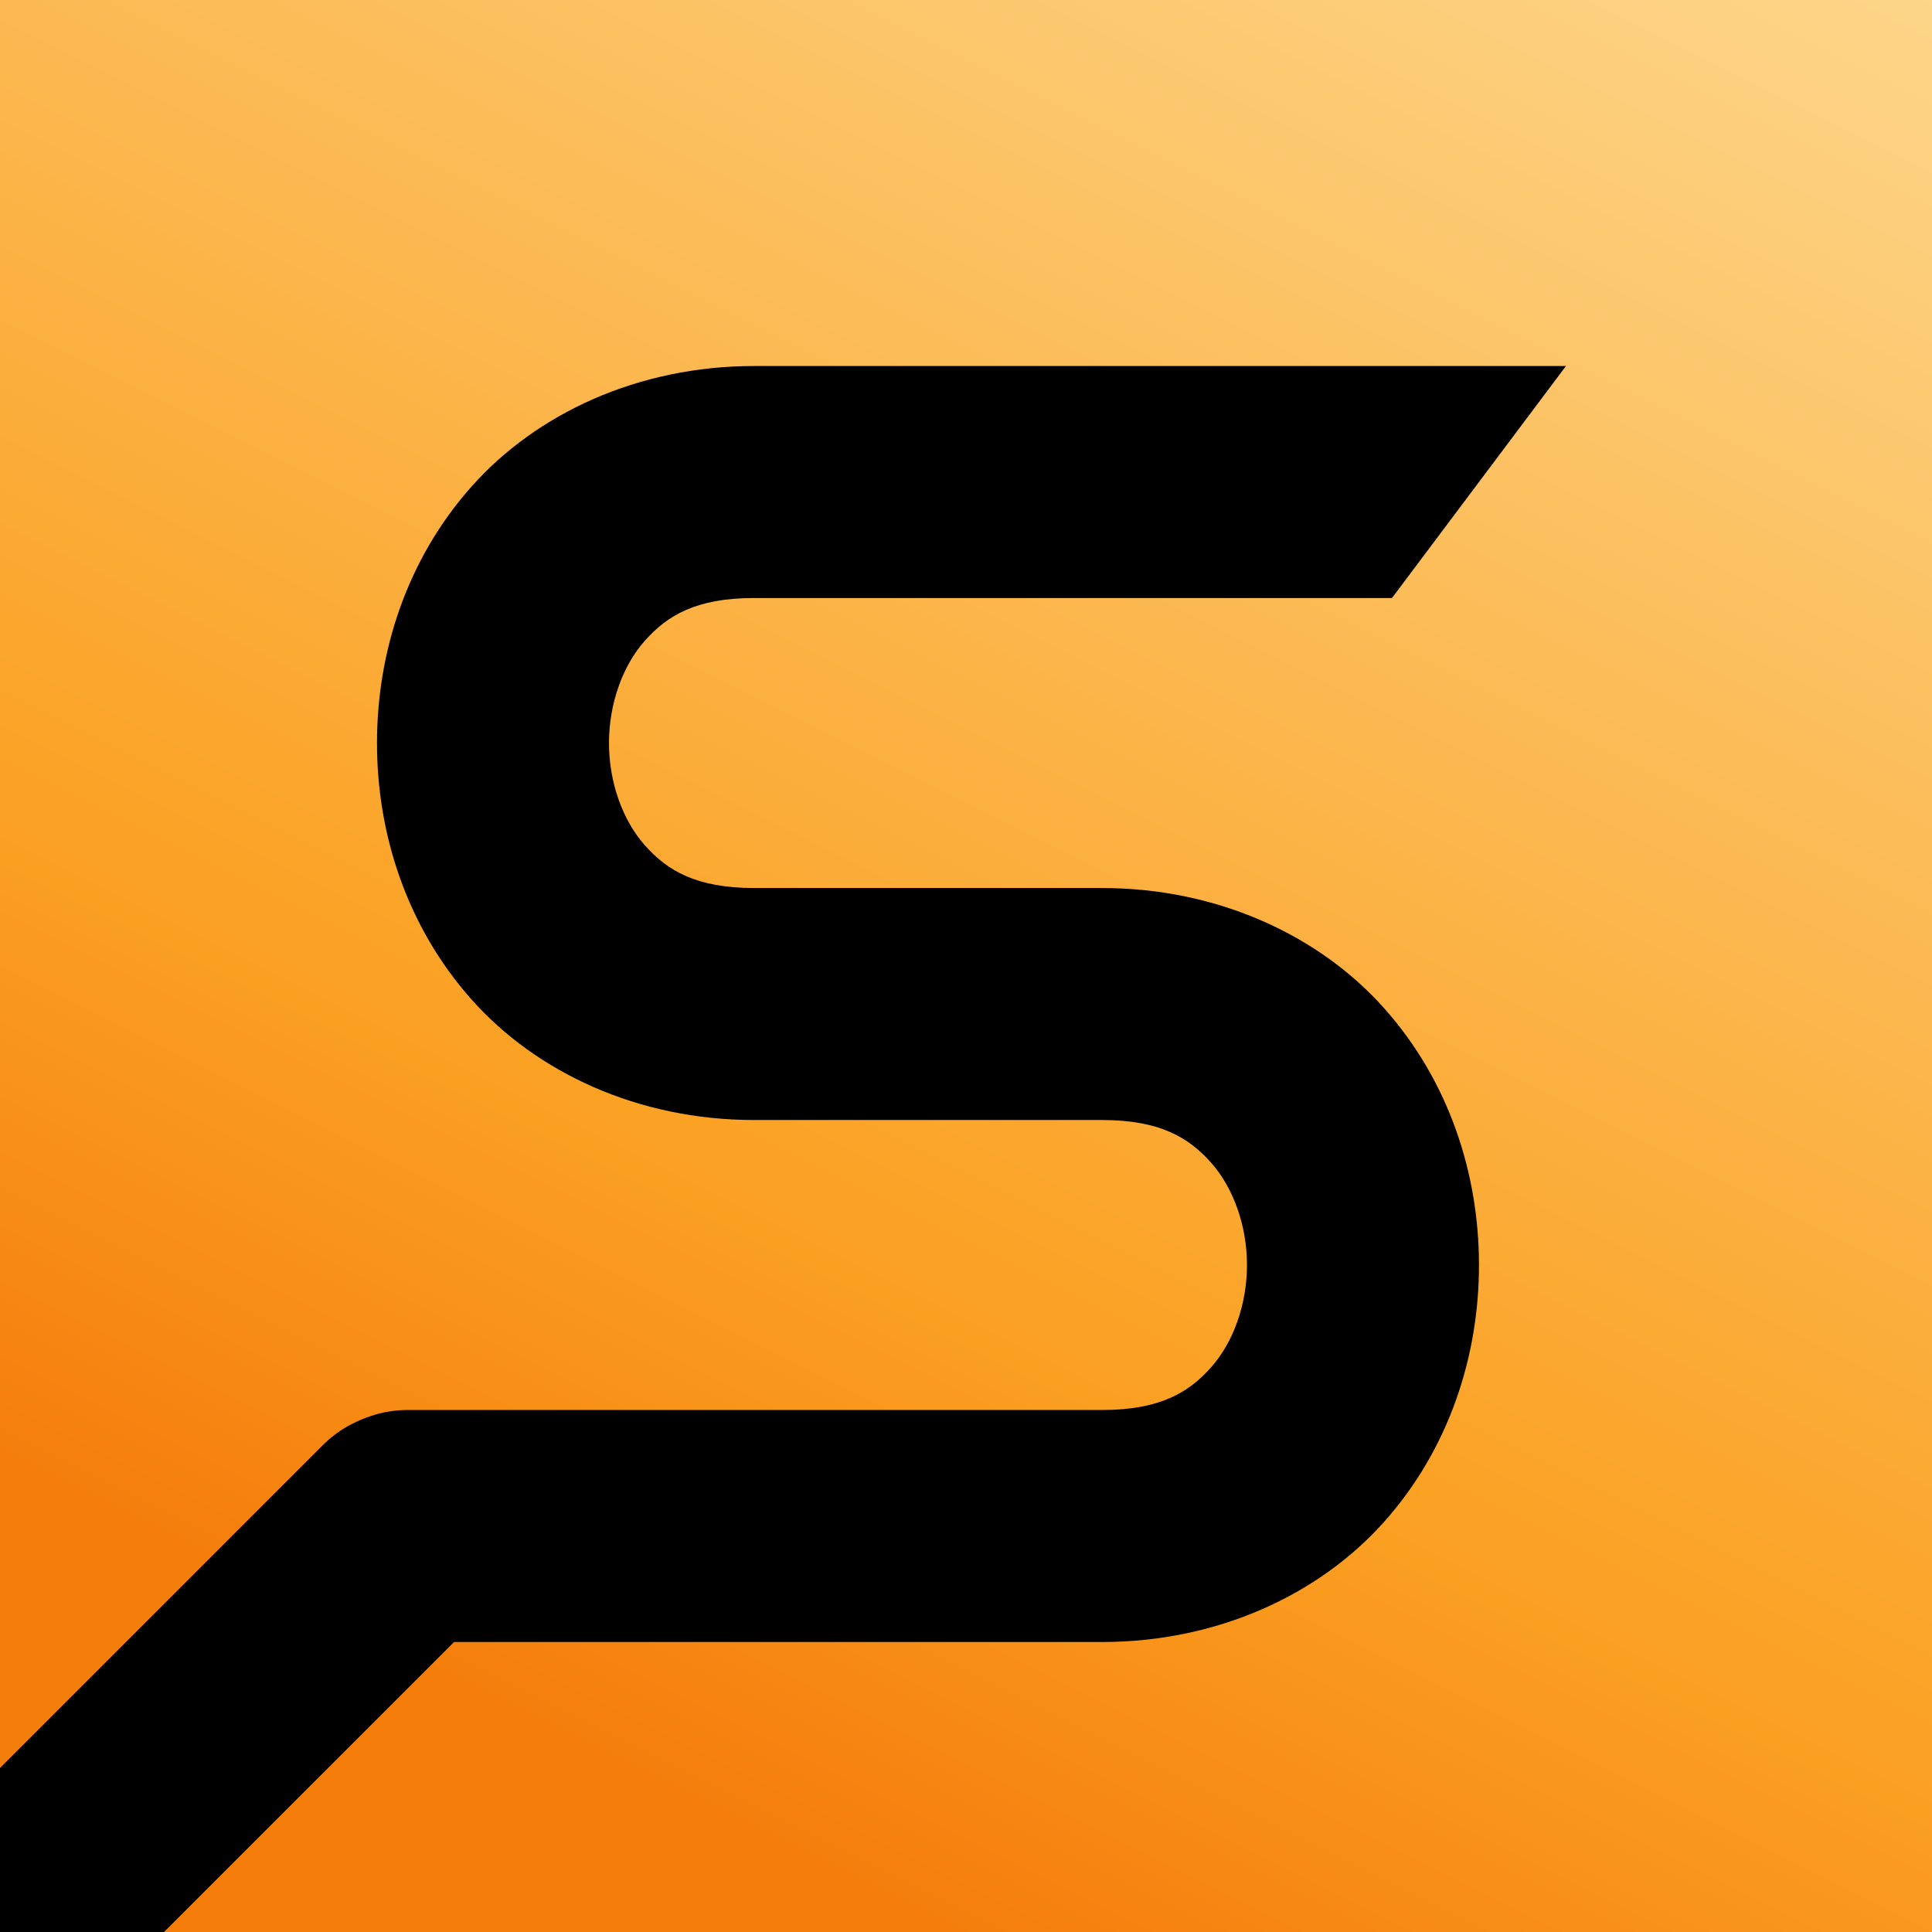 <?xml version="1.0" encoding="UTF-8"?>
<svg width="1024px" height="1024px" viewBox="0 0 1024 1024" version="1.1" xmlns="http://www.w3.org/2000/svg" xmlns:xlink="http://www.w3.org/1999/xlink">
    <title>App Icon Square</title>
    <defs>
        <linearGradient x1="100%" y1="0%" x2="50%" y2="100%" id="linearGradient-1">
            <stop stop-color="#FDD68A" offset="0%"></stop>
            <stop stop-color="#FBA123" offset="73.382%"></stop>
            <stop stop-color="#F57E0B" offset="100%"></stop>
        </linearGradient>
    </defs>
    <g id="App-Icon-Square" stroke="none" stroke-width="1" fill="none" fill-rule="evenodd">
        <rect id="App-Icon-1024x1024" fill="url(#linearGradient-1)" x="0" y="0" width="1024" height="1024"></rect>
        <g id="master-square" transform="translate(0, 194)" fill="#000000" fill-rule="nonzero">
            <path d="M399.63,0 C338.148,0 284.257,25.254 249.934,63.868 C215.61,102.482 199.815,151.569 199.815,199.815 C199.815,248.061 215.61,297.148 249.934,335.762 C284.257,374.375 338.148,399.63 399.63,399.63 L584.074,399.63 C614.815,399.63 630.09,408.959 641.878,422.22 C653.666,435.481 660.926,455.561 660.926,476.481 C660.926,497.402 653.666,517.482 641.878,530.743 C630.09,544.004 614.815,553.333 584.074,553.333 L461.111,553.333 L215.185,553.333 C210.356,553.398 205.551,554.032 200.869,555.221 C199.5,555.585 198.143,555.997 196.802,556.455 C193.395,557.531 190.089,558.9 186.921,560.549 C185.649,561.174 184.398,561.842 183.172,562.553 C179.021,565.024 175.176,567.975 171.716,571.345 L18.012,725.049 L0,743.061 L0,830 L86.939,830 L104.951,811.988 L240.657,676.296 L461.111,676.296 L584.074,676.296 C645.555,676.296 699.447,651.042 733.77,612.428 C768.093,573.814 783.889,524.727 783.889,476.481 C783.889,428.236 768.093,379.149 733.77,340.535 C699.447,301.921 645.555,276.667 584.074,276.667 L399.63,276.667 C368.889,276.667 353.613,267.338 341.826,254.076 C330.038,240.815 322.778,220.736 322.778,199.815 C322.778,178.894 330.038,158.814 341.826,145.553 C353.613,132.292 368.889,122.963 399.63,122.963 L553.333,122.963 L584.074,122.963 L737.778,122.963 L830,0 L584.074,0 L553.333,0 L399.63,0 Z" id="path4"></path>
        </g>
    </g>
</svg>